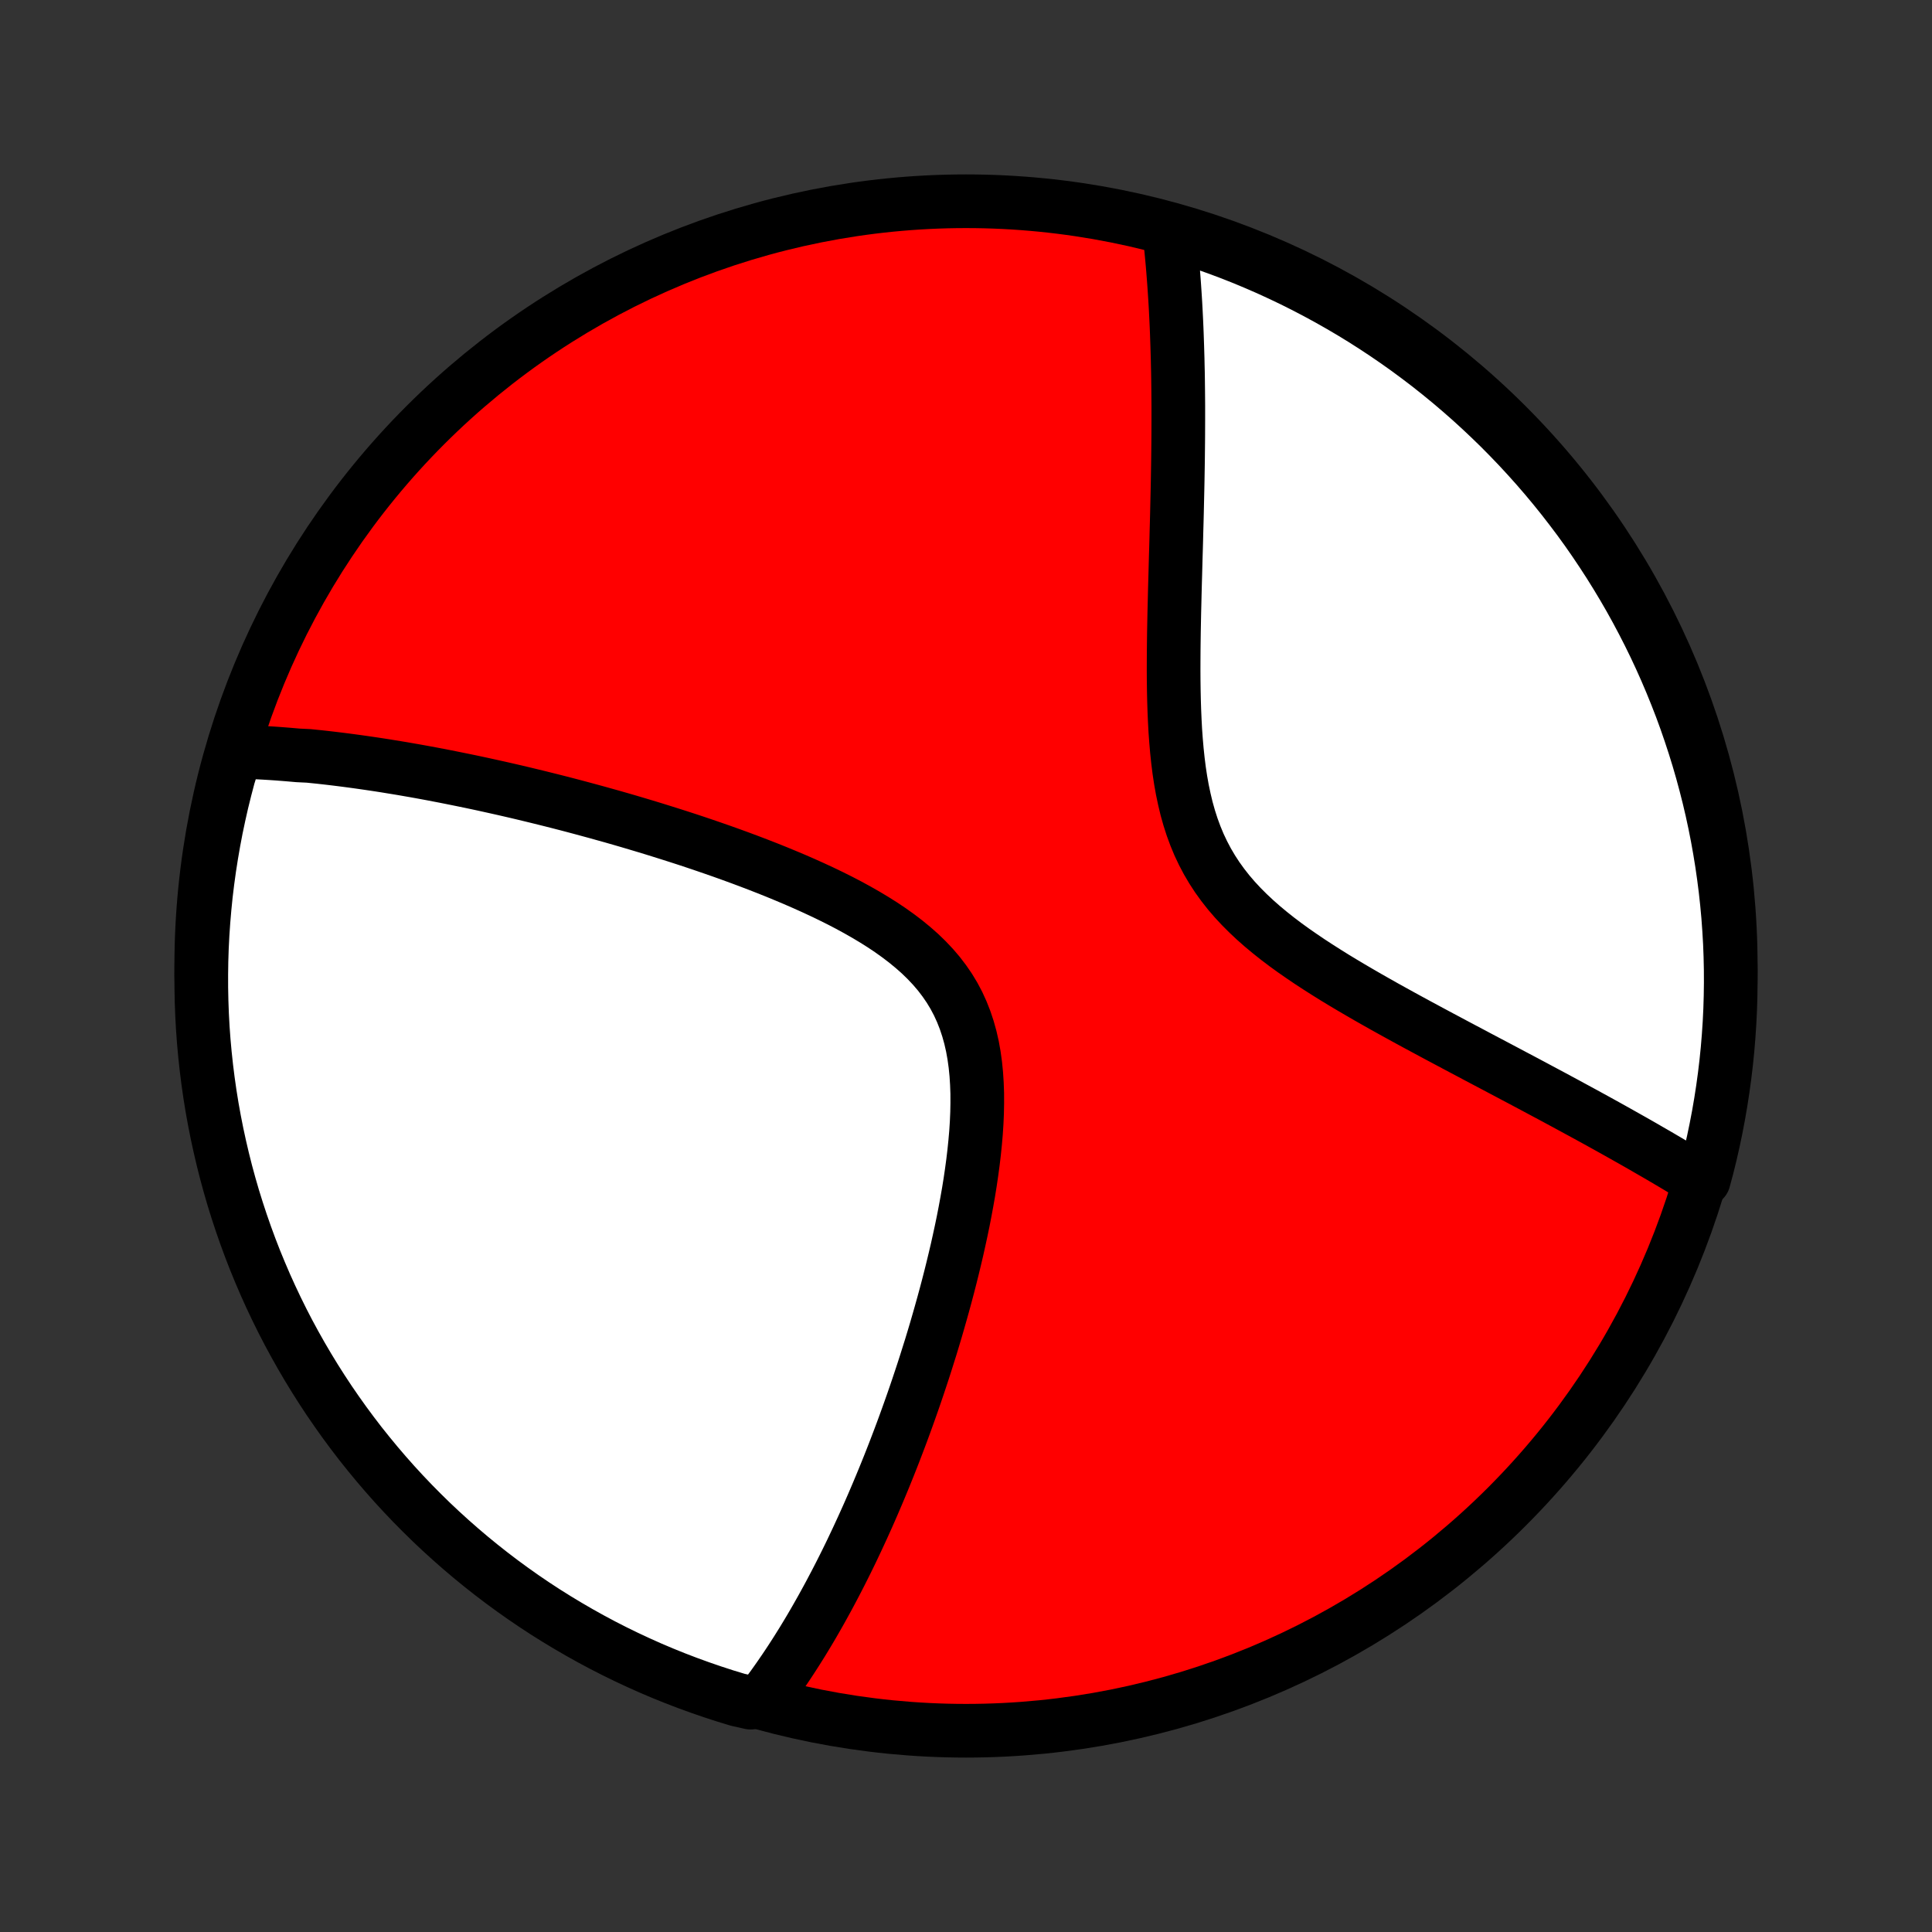 <?xml version="1.0" encoding="utf-8" standalone="no"?>
<!DOCTYPE svg PUBLIC "-//W3C//DTD SVG 1.1//EN"
  "http://www.w3.org/Graphics/SVG/1.1/DTD/svg11.dtd">
<!-- Created with matplotlib (http://matplotlib.org/) -->
<svg height="72pt" version="1.1" viewBox="0 0 72 72" width="72pt" xmlns="http://www.w3.org/2000/svg" xmlns:xlink="http://www.w3.org/1999/xlink">
 <rect x="0" y="0" width="72" height="72" fill="#333333" stroke="none"/>
 <defs>
  <style type="text/css">
*{stroke-linecap:butt;stroke-linejoin:round;}
  </style>
 </defs>
 <g id="figure_1">
  <g id="patch_1">
   <path d="
M0 72
L72 72
L72 0
L0 0
z
" style="fill:none;"/>
  </g>
  <g id="axes_1">
   <g id="PatchCollection_1">
    <defs>
     <path d="
M36 -7.5
C43.558 -7.5 50.808 -10.503 56.153 -15.848
C61.497 -21.192 64.5 -28.442 64.5 -36
C64.5 -43.558 61.497 -50.808 56.153 -56.153
C50.808 -61.497 43.558 -64.5 36 -64.5
C28.442 -64.5 21.192 -61.497 15.848 -56.153
C10.503 -50.808 7.5 -43.558 7.5 -36
C7.5 -28.442 10.503 -21.192 15.848 -15.848
C21.192 -10.503 28.442 -7.5 36 -7.5
z
" id="C0_0_a811fe30f3"/>
     <path d="
M8.803 -43.986
L8.992 -43.981
L9.183 -43.975
L9.373 -43.968
L9.564 -43.959
L9.755 -43.949
L9.947 -43.938
L10.139 -43.926
L10.332 -43.913
L10.525 -43.898
L10.719 -43.883
L10.913 -43.866
L11.108 -43.849
L11.501 -43.83
L11.698 -43.81
L11.896 -43.79
L12.095 -43.768
L12.296 -43.745
L12.497 -43.721
L12.699 -43.696
L12.902 -43.67
L13.106 -43.643
L13.312 -43.615
L13.518 -43.586
L13.726 -43.556
L13.936 -43.525
L14.147 -43.493
L14.359 -43.46
L14.572 -43.425
L14.788 -43.39
L15.005 -43.354
L15.223 -43.316
L15.443 -43.278
L15.665 -43.238
L15.889 -43.197
L16.115 -43.155
L16.342 -43.111
L16.572 -43.067
L16.803 -43.021
L17.037 -42.974
L17.273 -42.926
L17.511 -42.877
L17.752 -42.826
L17.995 -42.774
L18.24 -42.72
L18.488 -42.665
L18.738 -42.609
L18.991 -42.551
L19.246 -42.492
L19.504 -42.431
L19.765 -42.368
L20.028 -42.304
L20.295 -42.238
L20.564 -42.171
L20.836 -42.102
L21.111 -42.031
L21.39 -41.958
L21.671 -41.883
L21.955 -41.806
L22.242 -41.728
L22.532 -41.647
L22.826 -41.565
L23.122 -41.48
L23.422 -41.393
L23.725 -41.303
L24.03 -41.212
L24.339 -41.118
L24.651 -41.021
L24.966 -40.922
L25.283 -40.821
L25.604 -40.717
L25.927 -40.61
L26.252 -40.5
L26.581 -40.387
L26.911 -40.272
L27.243 -40.153
L27.578 -40.031
L27.913 -39.906
L28.251 -39.777
L28.589 -39.645
L28.929 -39.509
L29.268 -39.369
L29.608 -39.226
L29.948 -39.078
L30.286 -38.926
L30.623 -38.77
L30.958 -38.609
L31.291 -38.443
L31.62 -38.272
L31.945 -38.095
L32.265 -37.913
L32.579 -37.725
L32.887 -37.531
L33.187 -37.33
L33.478 -37.122
L33.76 -36.907
L34.031 -36.684
L34.291 -36.454
L34.537 -36.215
L34.77 -35.968
L34.989 -35.712
L35.192 -35.446
L35.38 -35.172
L35.551 -34.889
L35.706 -34.596
L35.844 -34.294
L35.966 -33.984
L36.072 -33.666
L36.163 -33.34
L36.239 -33.007
L36.3 -32.667
L36.348 -32.321
L36.383 -31.969
L36.406 -31.613
L36.419 -31.254
L36.42 -30.89
L36.413 -30.525
L36.397 -30.157
L36.373 -29.788
L36.341 -29.419
L36.303 -29.049
L36.259 -28.679
L36.209 -28.31
L36.155 -27.943
L36.096 -27.576
L36.032 -27.212
L35.965 -26.85
L35.895 -26.49
L35.821 -26.133
L35.744 -25.778
L35.666 -25.427
L35.584 -25.079
L35.501 -24.735
L35.416 -24.394
L35.329 -24.056
L35.241 -23.723
L35.151 -23.393
L35.06 -23.067
L34.968 -22.745
L34.876 -22.427
L34.782 -22.113
L34.688 -21.803
L34.592 -21.498
L34.497 -21.196
L34.401 -20.898
L34.304 -20.604
L34.207 -20.314
L34.11 -20.028
L34.012 -19.745
L33.914 -19.467
L33.816 -19.193
L33.718 -18.922
L33.62 -18.655
L33.521 -18.391
L33.422 -18.131
L33.324 -17.875
L33.225 -17.622
L33.126 -17.372
L33.027 -17.126
L32.928 -16.883
L32.829 -16.644
L32.73 -16.407
L32.631 -16.174
L32.532 -15.943
L32.433 -15.716
L32.334 -15.491
L32.234 -15.269
L32.135 -15.05
L32.035 -14.834
L31.936 -14.62
L31.836 -14.409
L31.737 -14.2
L31.637 -13.994
L31.537 -13.79
L31.436 -13.588
L31.336 -13.389
L31.235 -13.192
L31.134 -12.997
L31.033 -12.805
L30.932 -12.614
L30.83 -12.425
L30.728 -12.239
L30.626 -12.054
L30.523 -11.871
L30.42 -11.69
L30.317 -11.511
L30.213 -11.333
L30.108 -11.157
L30.003 -10.983
L29.898 -10.81
L29.791 -10.639
L29.685 -10.47
L29.577 -10.302
L29.469 -10.135
L29.36 -9.97
L29.251 -9.807
L29.14 -9.645
L29.029 -9.484
L28.917 -9.325
L28.804 -9.166
L28.689 -9.01
L28.574 -8.854
L28.458 -8.7
L27.972 -8.547
L27.496 -8.654
L27.022 -8.798
L26.552 -8.951
L26.084 -9.112
L25.619 -9.281
L25.157 -9.458
L24.699 -9.643
L24.244 -9.836
L23.793 -10.038
L23.345 -10.247
L22.901 -10.464
L22.462 -10.688
L22.026 -10.921
L21.595 -11.161
L21.168 -11.409
L20.745 -11.664
L20.327 -11.926
L19.914 -12.196
L19.506 -12.473
L19.103 -12.758
L18.705 -13.049
L18.312 -13.348
L17.925 -13.653
L17.543 -13.965
L17.167 -14.284
L16.797 -14.609
L16.432 -14.941
L16.073 -15.279
L15.721 -15.624
L15.374 -15.975
L15.034 -16.332
L14.7 -16.695
L14.373 -17.064
L14.053 -17.438
L13.739 -17.819
L13.431 -18.204
L13.131 -18.596
L12.838 -18.992
L12.552 -19.394
L12.272 -19.801
L12.001 -20.212
L11.736 -20.629
L11.479 -21.05
L11.229 -21.476
L10.987 -21.906
L10.752 -22.34
L10.525 -22.779
L10.306 -23.222
L10.095 -23.668
L9.891 -24.119
L9.696 -24.573
L9.508 -25.03
L9.329 -25.491
L9.158 -25.955
L8.995 -26.422
L8.84 -26.892
L8.693 -27.364
L8.555 -27.84
L8.425 -28.317
L8.304 -28.797
L8.191 -29.28
L8.086 -29.764
L7.99 -30.25
L7.902 -30.738
L7.823 -31.228
L7.753 -31.719
L7.691 -32.212
L7.638 -32.705
L7.593 -33.2
L7.557 -33.695
L7.53 -34.191
L7.512 -34.688
L7.502 -35.185
L7.501 -35.682
L7.508 -36.18
L7.524 -36.677
L7.549 -37.174
L7.583 -37.671
L7.625 -38.167
L7.675 -38.663
L7.735 -39.158
L7.803 -39.652
L7.88 -40.144
L7.965 -40.636
L8.058 -41.126
L8.161 -41.614
L8.271 -42.101
L8.391 -42.586
L8.518 -43.069
z
" id="C0_1_d0d875dc04"/>
     <path d="
M43.58 -63.32
L43.602 -63.127
L43.623 -62.933
L43.643 -62.737
L43.662 -62.54
L43.681 -62.34
L43.699 -62.139
L43.716 -61.936
L43.732 -61.731
L43.748 -61.524
L43.763 -61.315
L43.777 -61.104
L43.791 -60.891
L43.804 -60.676
L43.816 -60.458
L43.827 -60.238
L43.838 -60.015
L43.848 -59.79
L43.857 -59.563
L43.865 -59.333
L43.873 -59.1
L43.88 -58.864
L43.887 -58.626
L43.892 -58.384
L43.898 -58.14
L43.902 -57.893
L43.905 -57.642
L43.908 -57.389
L43.91 -57.132
L43.912 -56.872
L43.912 -56.609
L43.912 -56.342
L43.911 -56.072
L43.91 -55.798
L43.908 -55.521
L43.905 -55.24
L43.902 -54.955
L43.898 -54.667
L43.893 -54.375
L43.888 -54.079
L43.882 -53.779
L43.875 -53.475
L43.868 -53.168
L43.861 -52.856
L43.853 -52.541
L43.844 -52.222
L43.836 -51.899
L43.827 -51.572
L43.817 -51.241
L43.808 -50.906
L43.799 -50.568
L43.789 -50.226
L43.78 -49.88
L43.772 -49.532
L43.763 -49.179
L43.756 -48.824
L43.749 -48.465
L43.744 -48.104
L43.74 -47.74
L43.738 -47.374
L43.737 -47.006
L43.739 -46.636
L43.744 -46.264
L43.752 -45.892
L43.764 -45.518
L43.78 -45.145
L43.8 -44.772
L43.827 -44.399
L43.859 -44.028
L43.898 -43.659
L43.944 -43.292
L43.999 -42.928
L44.063 -42.568
L44.138 -42.213
L44.222 -41.862
L44.319 -41.517
L44.428 -41.178
L44.55 -40.847
L44.685 -40.522
L44.835 -40.205
L44.998 -39.896
L45.175 -39.596
L45.366 -39.303
L45.571 -39.019
L45.788 -38.743
L46.018 -38.475
L46.26 -38.215
L46.513 -37.962
L46.775 -37.716
L47.046 -37.477
L47.325 -37.245
L47.611 -37.018
L47.903 -36.797
L48.2 -36.582
L48.502 -36.372
L48.806 -36.166
L49.114 -35.965
L49.423 -35.768
L49.734 -35.574
L50.046 -35.385
L50.358 -35.199
L50.669 -35.017
L50.98 -34.837
L51.29 -34.661
L51.598 -34.487
L51.905 -34.317
L52.209 -34.149
L52.511 -33.984
L52.811 -33.821
L53.108 -33.661
L53.402 -33.503
L53.693 -33.347
L53.981 -33.194
L54.266 -33.042
L54.547 -32.893
L54.825 -32.746
L55.099 -32.6
L55.37 -32.457
L55.638 -32.316
L55.902 -32.176
L56.163 -32.038
L56.419 -31.902
L56.673 -31.768
L56.923 -31.635
L57.169 -31.504
L57.412 -31.374
L57.652 -31.246
L57.888 -31.12
L58.121 -30.994
L58.35 -30.871
L58.576 -30.748
L58.799 -30.627
L59.019 -30.508
L59.236 -30.389
L59.45 -30.272
L59.66 -30.156
L59.868 -30.041
L60.073 -29.927
L60.275 -29.814
L60.474 -29.702
L60.671 -29.591
L60.865 -29.482
L61.056 -29.373
L61.245 -29.265
L61.431 -29.157
L61.615 -29.051
L61.797 -28.946
L61.976 -28.841
L62.153 -28.737
L62.327 -28.634
L62.5 -28.531
L62.67 -28.429
L62.839 -28.328
L63.005 -28.227
L63.17 -28.127
L63.495 -28.027
L63.621 -28.497
L63.74 -28.979
L63.85 -29.462
L63.951 -29.947
L64.044 -30.434
L64.128 -30.922
L64.204 -31.413
L64.271 -31.904
L64.33 -32.397
L64.38 -32.891
L64.421 -33.386
L64.454 -33.882
L64.478 -34.378
L64.493 -34.875
L64.5 -35.372
L64.498 -35.869
L64.487 -36.367
L64.468 -36.864
L64.439 -37.361
L64.403 -37.858
L64.357 -38.354
L64.303 -38.849
L64.24 -39.343
L64.169 -39.837
L64.089 -40.329
L64.001 -40.82
L63.904 -41.31
L63.799 -41.798
L63.685 -42.284
L63.562 -42.768
L63.432 -43.25
L63.293 -43.73
L63.145 -44.208
L62.989 -44.683
L62.826 -45.155
L62.654 -45.625
L62.473 -46.091
L62.285 -46.555
L62.089 -47.015
L61.885 -47.472
L61.673 -47.926
L61.453 -48.376
L61.225 -48.822
L60.99 -49.264
L60.747 -49.703
L60.496 -50.137
L60.238 -50.566
L59.973 -50.992
L59.7 -51.412
L59.421 -51.828
L59.134 -52.24
L58.84 -52.646
L58.538 -53.047
L58.231 -53.443
L57.916 -53.834
L57.595 -54.219
L57.267 -54.599
L56.932 -54.973
L56.592 -55.341
L56.245 -55.703
L55.892 -56.06
L55.532 -56.41
L55.167 -56.754
L54.796 -57.092
L54.419 -57.423
L54.037 -57.748
L53.649 -58.066
L53.256 -58.378
L52.857 -58.682
L52.454 -58.98
L52.045 -59.271
L51.632 -59.554
L51.213 -59.831
L50.791 -60.1
L50.363 -60.362
L49.931 -60.616
L49.495 -60.863
L49.055 -61.102
L48.611 -61.334
L48.163 -61.558
L47.711 -61.774
L47.256 -61.983
L46.797 -62.183
L46.335 -62.376
L45.87 -62.56
L45.402 -62.736
L44.931 -62.904
L44.458 -63.064
z
" id="C0_2_913f7406ad"/>
    </defs>
    <g clip-path="url(#p1bffca34e9)">
     <use style="fill:#ff0000;stroke:#000000;stroke-width:2.0;" x="0.0" xlink:href="#C0_0_a811fe30f3" y="72.0"/>
    </g>
    <g clip-path="url(#p1bffca34e9)">
     <use style="fill:#ffffff;stroke:#000000;stroke-width:2.0;" x="0.0" xlink:href="#C0_1_d0d875dc04" y="72.0"/>
    </g>
    <g clip-path="url(#p1bffca34e9)">
     <use style="fill:#ffffff;stroke:#000000;stroke-width:2.0;" x="0.0" xlink:href="#C0_2_913f7406ad" y="72.0"/>
    </g>
   </g>
  </g>
 </g>
 <defs>
  <clipPath id="p1bffca34e9">
   <rect height="72.0" width="72.0" x="0.0" y="0.0"/>
  </clipPath>
 </defs>
</svg>

